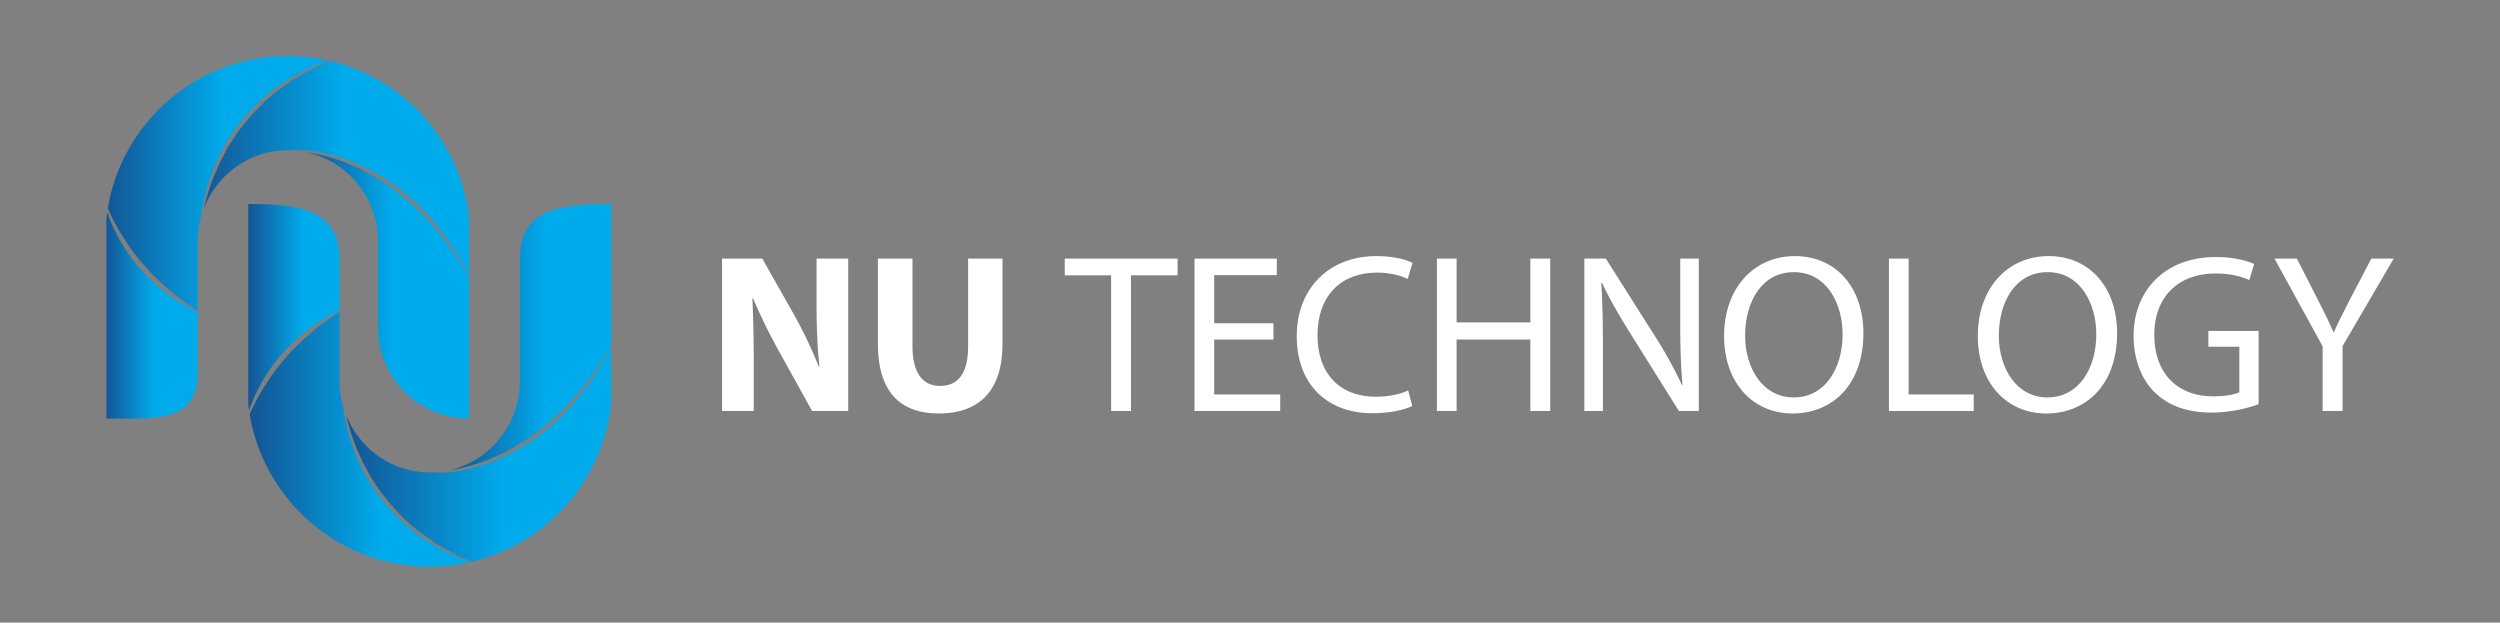 <svg id="Layer_1" data-name="Layer 1" xmlns="http://www.w3.org/2000/svg" xmlns:xlink="http://www.w3.org/1999/xlink" viewBox="0 0 2610 650"><rect x="0" y="0" width="2610" height="650" fill="#808080" stroke="none"/><defs><style>.cls-1{fill:url(#linear-gradient);}.cls-2{fill:url(#linear-gradient-2);}.cls-3{fill:url(#linear-gradient-3);}.cls-4{fill:url(#linear-gradient-4);}.cls-5{fill:url(#linear-gradient-5);}.cls-6{fill:url(#linear-gradient-6);}.cls-7{fill:url(#linear-gradient-7);}.cls-8{fill:url(#linear-gradient-8);}.cls-9{fill:#fff;}</style><linearGradient id="linear-gradient" x1="30.51" y1="191.53" x2="233.38" y2="191.53" gradientUnits="userSpaceOnUse"><stop offset="0" stop-color="#201d5b"/><stop offset="1" stop-color="#00abec"/></linearGradient><linearGradient id="linear-gradient-2" x1="114.35" y1="175.85" x2="358.35" y2="175.85" xlink:href="#linear-gradient"/><linearGradient id="linear-gradient-3" x1="77.07" y1="329.24" x2="161.05" y2="329.24" xlink:href="#linear-gradient"/><linearGradient id="linear-gradient-4" x1="259.7" y1="298.01" x2="409.26" y2="298.01" xlink:href="#linear-gradient"/><linearGradient id="linear-gradient-5" x1="172.86" y1="458.47" x2="398.2" y2="458.47" xlink:href="#linear-gradient"/><linearGradient id="linear-gradient-6" x1="255.52" y1="474.15" x2="526.56" y2="474.15" xlink:href="#linear-gradient"/><linearGradient id="linear-gradient-7" x1="222.81" y1="320.8" x2="316.09" y2="320.8" xlink:href="#linear-gradient"/><linearGradient id="linear-gradient-8" x1="403.57" y1="351.99" x2="569.7" y2="351.99" xlink:href="#linear-gradient"/></defs><path class="cls-1" d="M252.57,125.79c13.47-16,28.84-30.81,46.86-41.61C308,78.06,317.72,74,327,69.24l3.53-1.7,3.69-1.31,7.38-2.62,1.16-.4a191.15,191.15,0,0,0-42.27-4.75c-94.48,0-172.87,68.76-187.94,159a215.63,215.63,0,0,0,13,25.26c7.14,11.6,14.84,22.88,23.9,33a240.23,240.23,0,0,0,29.13,28.54c8.68,7.48,18.15,13.93,27.77,20.35l0-72.42a95.88,95.88,0,0,1,3.72-26.3,195.57,195.57,0,0,1,11.37-45.65A193.6,193.6,0,0,1,252.57,125.79Z"/><path class="cls-2" d="M344.45,63.57,342,64.62l-7.16,3-3.58,1.51-3.39,1.9c-9,5.12-18.48,9.4-26.68,15.76-17.39,11.17-32.44,25.64-45.41,41.55-3.1,4.1-6.59,7.93-9.37,12.26l-8.4,13-7.26,13.66c-2.23,4.65-4.19,9.42-6.37,14.11-2,4.76-3.61,9.67-5.45,14.5-1.49,5-3.06,9.89-4.34,14.9-.57,2.11-1.08,4.24-1.58,6.36,13.8-35.28,47.72-60.26,87.48-60.26,2.45,0,8.34-.22,8.34-.22,20.25-.2,40.13,4.9,58.88,12.22a218.38,218.38,0,0,1,52.11,30.46c7.59,6.66,15.45,13,22.2,20.52,3.41,3.71,7.23,7,10.29,11.06l9.4,11.82A125.78,125.78,0,0,1,470.43,255l8.31,12.56c3.86,6.78,7.52,13.66,11.15,20.54V227.64A190.76,190.76,0,0,0,344.45,63.57Z"/><path class="cls-3" d="M176,307.57c-11.44-8-21.41-17.89-30.69-28.28a175.31,175.31,0,0,1-23.4-34.57,194.86,194.86,0,0,1-8.52-19c-.48-1.44-1-2.87-1.42-4.31-.33,2.24-.65,4.47-.9,6.74V437c52.63,0,95.3,4.32,95.3-48.32V325.64c-4.38-2.09-8.75-4.22-13-6.62C187.5,315.31,181.43,311.87,176,307.57Z"/><path class="cls-4" d="M468.41,256.45a122.72,122.72,0,0,0-9.07-11.86c-6.47-7.56-12.71-15.31-19.94-22.15-6.74-7.34-14.56-13.49-22.08-19.95-15.72-12.08-32.63-22.71-51-30.34A180.08,180.08,0,0,0,320.17,159c42.53,9.17,74.44,47.38,74.44,93.17l0,89.56A95.29,95.29,0,0,0,489.89,437V289c-4.24-6.82-8.35-13.7-12.74-20.39Z"/><path class="cls-5" d="M482.35,583.77l-3.7-1.31-3.52-1.7c-9.27-4.79-19-8.82-27.56-14.94-18-10.8-33.4-25.59-46.87-41.61a193.84,193.84,0,0,1-31.13-54.43,196.57,196.57,0,0,1-11.37-45.65,96.26,96.26,0,0,1-3.72-26.3l0-72.42c-9.61,6.42-19.09,12.87-27.77,20.35a241.69,241.69,0,0,0-29.13,28.54c-9.05,10.15-16.75,21.43-23.89,33a214.17,214.17,0,0,0-13,25.26c15.08,90.19,93.47,159,188,159a191.06,191.06,0,0,0,42.26-4.75l-1.16-.4Z"/><path class="cls-6" d="M618.57,395a127.5,127.5,0,0,1-8.73,12.28l-9.41,11.82c-3.06,4-6.88,7.35-10.28,11.06-6.75,7.51-14.62,13.86-22.2,20.52a218.38,218.38,0,0,1-52.11,30.46c-18.75,7.32-38.64,12.42-58.89,12.22,0,0-5.88-.22-8.34-.22-39.75,0-73.68-25-87.47-60.26.49,2.12,1,4.25,1.57,6.36,1.28,5,2.86,9.95,4.35,14.9,1.83,4.83,3.45,9.74,5.45,14.5,2.17,4.69,4.14,9.47,6.37,14.11l7.26,13.66,8.39,13c2.78,4.33,6.28,8.16,9.38,12.26,13,15.91,28,30.38,45.4,41.55,8.2,6.36,17.68,10.64,26.68,15.76l3.4,1.9,3.58,1.51,7.16,3,2.45,1A190.76,190.76,0,0,0,638,422.36V361.88c-3.63,6.88-7.29,13.76-11.15,20.54Z"/><path class="cls-7" d="M270,405.28a175.36,175.36,0,0,1,23.41-34.57c9.28-10.39,19.25-20.3,30.69-28.28,5.47-4.3,11.55-7.74,17.39-11.45,4.23-2.4,8.6-4.53,13-6.62V271c0-52.63-42.67-58-95.3-58v208.9c.24,2.27.57,4.5.89,6.74.47-1.44.95-2.87,1.43-4.31A194.79,194.79,0,0,1,270,405.28Z"/><path class="cls-8" d="M542.72,270.3l0,127.53c0,45.79-31.91,84-74.44,93.17a180.27,180.27,0,0,0,46.2-13.15c18.33-7.63,35.24-18.26,51-30.34,7.53-6.46,15.35-12.61,22.08-19.95,7.24-6.84,13.47-14.59,20-22.15a126,126,0,0,0,9.07-11.86l8.74-12.15c4.38-6.69,8.5-13.57,12.73-20.39V213C585.39,213,542.72,217.67,542.72,270.3Z"/><path class="cls-9" d="M753.85,429.08V270h42l33,58.31a460.82,460.82,0,0,1,26,54.54h.71c-2.36-21-3.07-42.5-3.07-66.34V270h33.05V429.08H847.82l-34-61.38a592,592,0,0,1-27.62-56.19l-.71.23c.94,21,1.42,43.44,1.42,69.41v47.93Z"/><path class="cls-9" d="M952.63,270v91.6c0,27.38,10.39,41.31,28.8,41.31,18.89,0,29.28-13.22,29.28-41.31V270h35.88V359.2c0,49.1-24.79,72.48-66.34,72.48-40.13,0-63.74-22.2-63.74-72.95V270Z"/><path class="cls-9" d="M1160,287.43h-48.4V270h117.81v17.47h-48.63V429.08H1160Z"/><path class="cls-9" d="M1329.46,354.48h-61.85v57.36h68.94v17.24h-89.48V270H1333v17.23h-65.4v50.29h61.85Z"/><path class="cls-9" d="M1474.41,423.88c-7.55,3.78-22.66,7.56-42,7.56-44.85,0-78.61-28.33-78.61-80.5,0-49.82,33.76-83.58,83.1-83.58,19.83,0,32.34,4.25,37.77,7.08l-5,16.77c-7.79-3.78-18.88-6.61-32.11-6.61-37.3,0-62.08,23.84-62.08,65.63,0,38.95,22.42,64,61.14,64,12.51,0,25.26-2.6,33.53-6.61Z"/><path class="cls-9" d="M1520.68,270v66.57h77V270h20.78V429.08h-20.78v-74.6h-77v74.6h-20.54V270Z"/><path class="cls-9" d="M1654.06,429.08V270h22.43l51,80.5a450.41,450.41,0,0,1,28.57,51.71l.47-.24c-1.89-21.25-2.36-40.61-2.36-65.4V270h19.36V429.08h-20.78l-50.52-80.74c-11.09-17.71-21.72-35.89-29.74-53.12l-.71.23c1.18,20.07,1.65,39.19,1.65,65.64v68Z"/><path class="cls-9" d="M1945.38,347.87c0,54.77-33.29,83.81-73.89,83.81-42,0-71.54-32.58-71.54-80.74,0-50.53,31.4-83.58,73.9-83.58C1917.29,267.36,1945.38,300.65,1945.38,347.87Zm-123.47,2.59c0,34,18.41,64.45,50.76,64.45,32.58,0,51-30,51-66.1,0-31.63-16.52-64.69-50.76-64.69C1838.91,284.12,1821.91,315.52,1821.91,350.46Z"/><path class="cls-9" d="M1972.05,270h20.54V411.84h68v17.24h-88.53Z"/><path class="cls-9" d="M2210.26,347.87c0,54.77-33.29,83.81-73.9,83.81-42,0-71.53-32.58-71.53-80.74,0-50.53,31.4-83.58,73.89-83.58C2182.16,267.36,2210.26,300.65,2210.26,347.87Zm-123.47,2.59c0,34,18.41,64.45,50.75,64.45,32.58,0,51-30,51-66.1,0-31.63-16.53-64.69-50.76-64.69C2103.78,284.12,2086.79,315.52,2086.79,350.46Z"/><path class="cls-9" d="M2358,422a148.39,148.39,0,0,1-48.87,8.73c-24.08,0-43.91-6.14-59.49-21-13.69-13.22-22.19-34.47-22.19-59.26.23-47.45,32.81-82.15,86.17-82.15,18.41,0,32.81,4,39.66,7.31l-5,16.77c-8.5-3.78-19.12-6.85-35.18-6.85-38.71,0-64,24.08-64,64,0,40.37,24.31,64.21,61.38,64.21,13.45,0,22.66-1.89,27.38-4.25V362h-32.34V345.51H2358Z"/><path class="cls-9" d="M2424.85,429.08V361.56L2374.56,270h23.37l22.43,43.91c6.14,12,10.86,21.72,15.82,32.82h.47c4.49-10.39,9.92-20.78,16.06-32.82l22.9-43.91H2499l-53.36,91.36v67.76Z"/></svg>